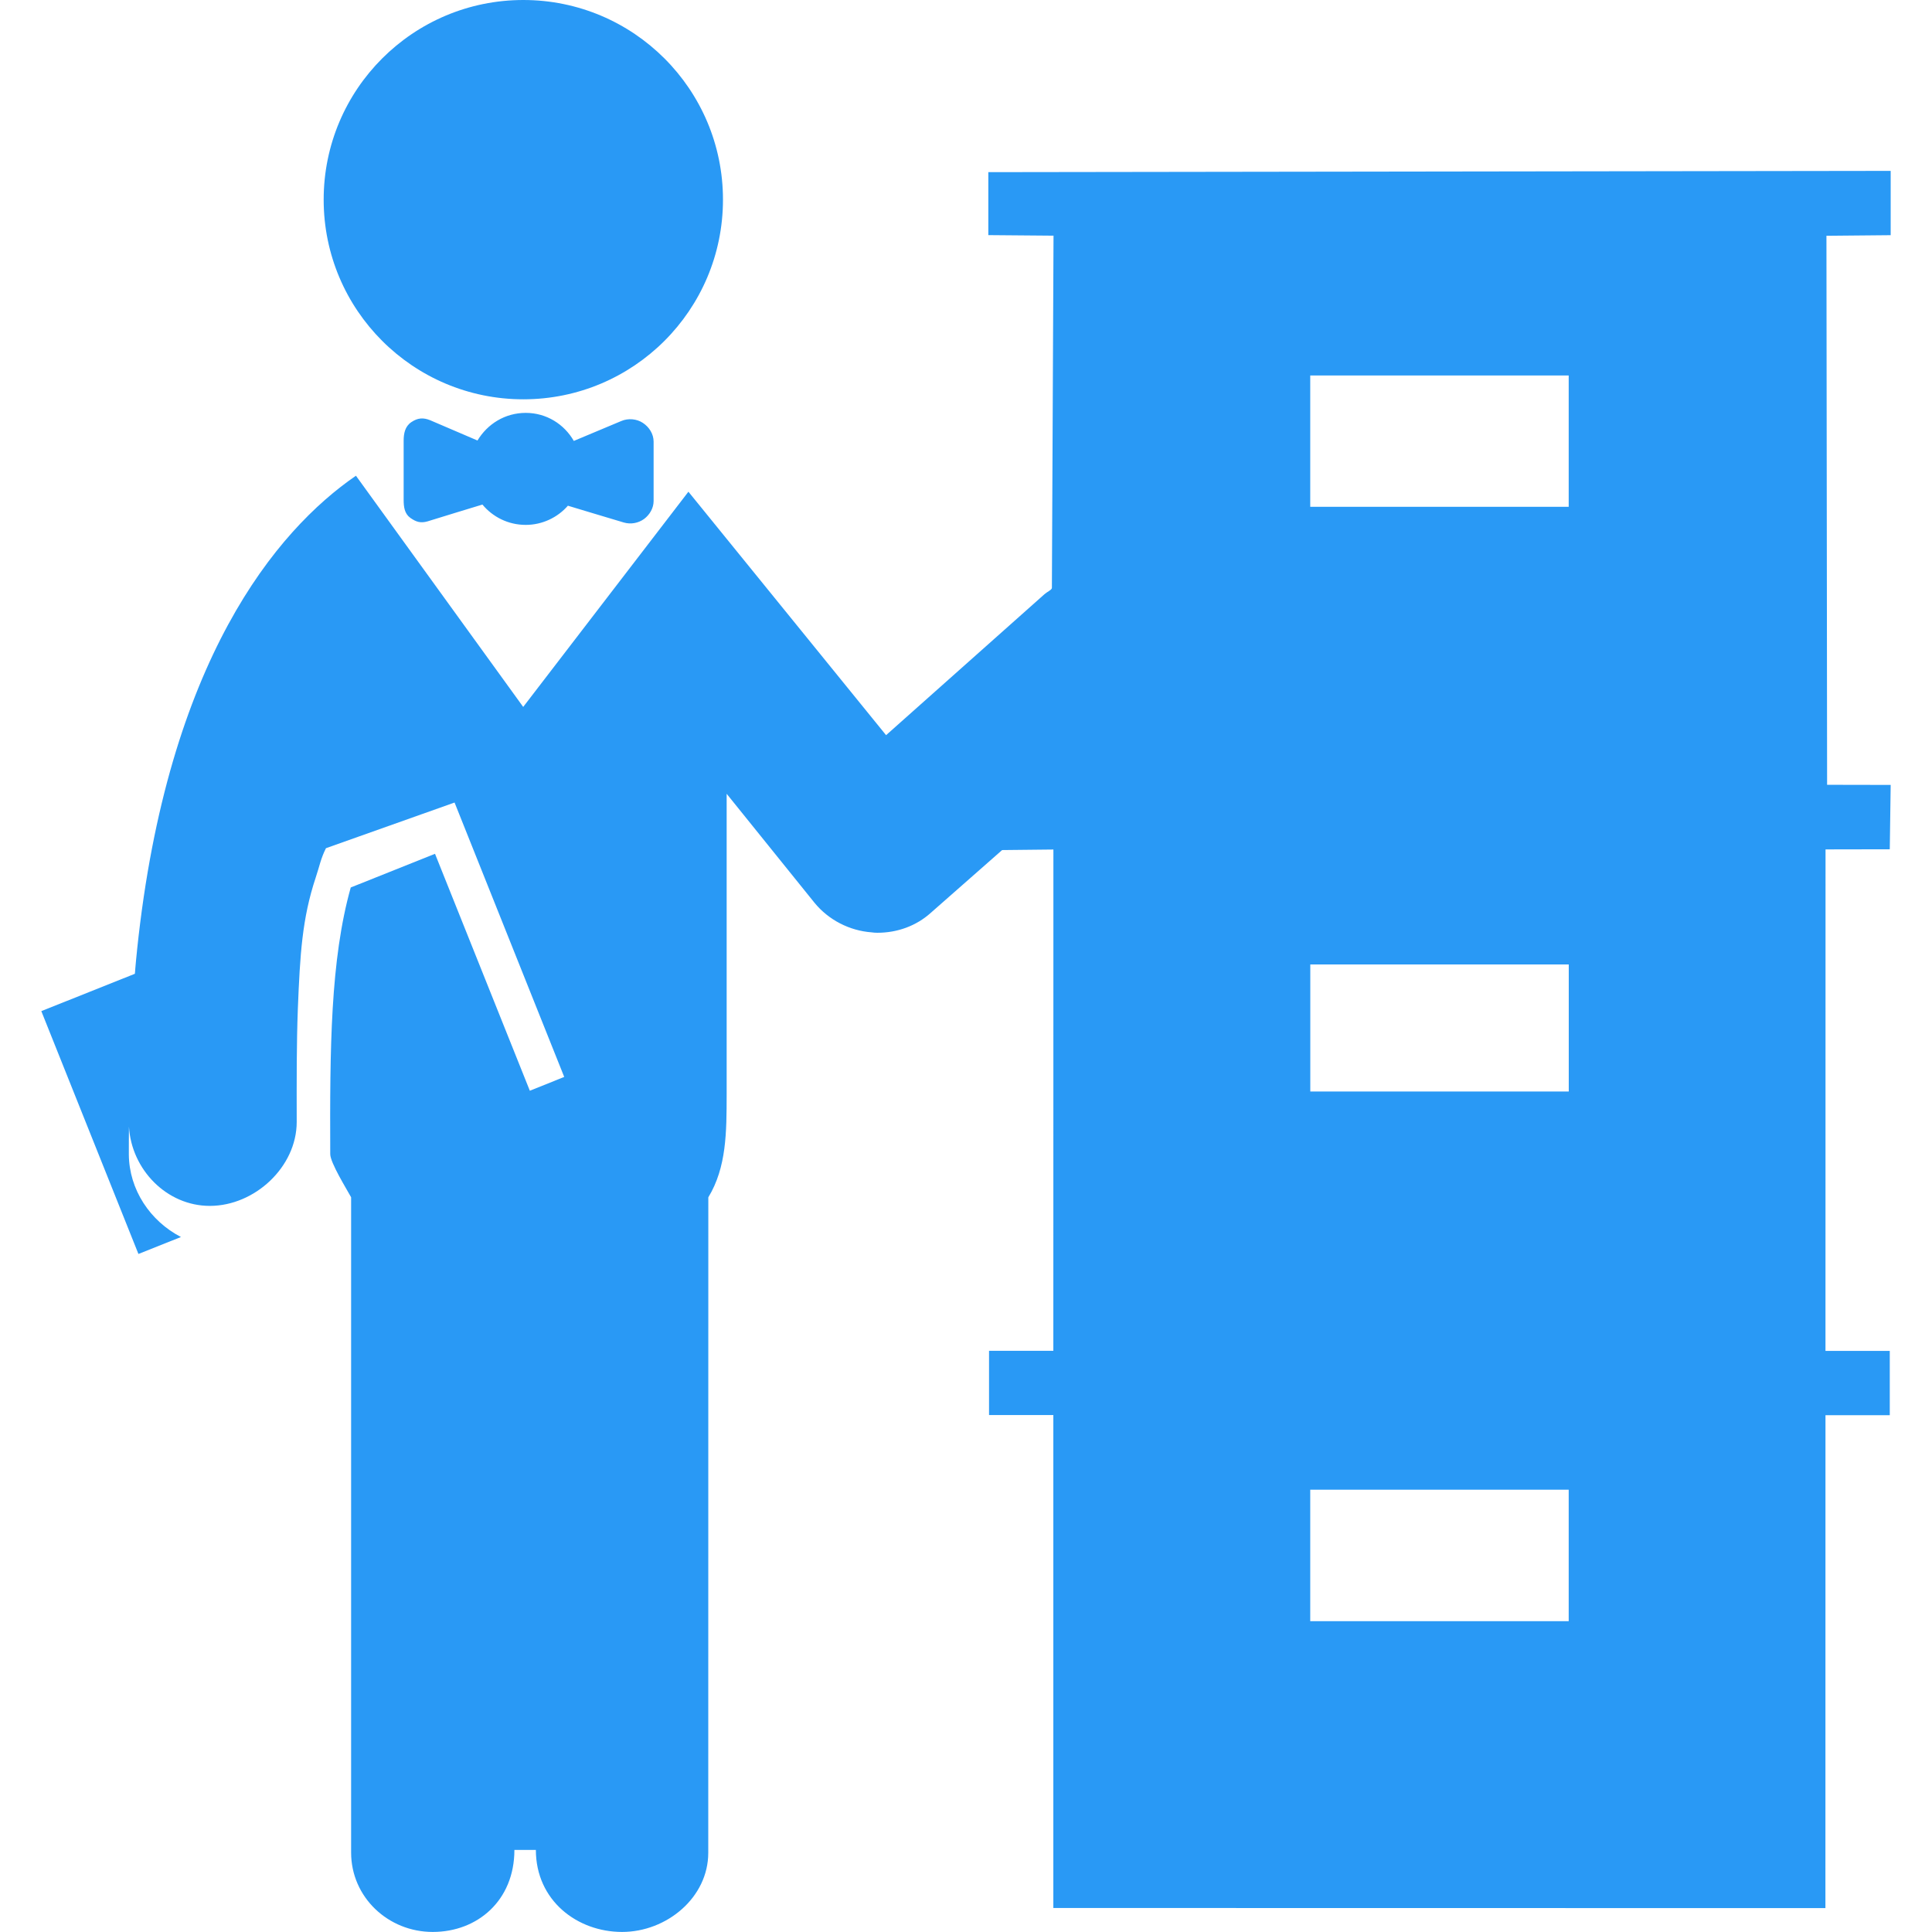 

<svg  version="1.1" fill="#2999f5" id="Capa_1" xmlns="http://www.w3.org/2000/svg" xmlns:xlink="http://www.w3.org/1999/xlink" 
                    viewBox="0 0 32.03 32.03" xml:space="preserve"
                >
            <g>
                <g>
                    <circle cx="8.676" cy="3.31" r="3.31"/>
                    <path d="M10.3,6.98l-0.787,0.33C9.354,7.033,9.06,6.845,8.716,6.845c-0.343,0-0.635,0.184-0.8,0.458L7.132,6.967
                        C7.016,6.92,6.924,6.928,6.82,6.998c-0.104,0.07-0.128,0.185-0.128,0.309v0.979c0,0.12,0.015,0.23,0.11,0.299
                        c0.097,0.069,0.171,0.091,0.285,0.059c0.309-0.096,0.69-0.212,0.911-0.279C8.168,8.57,8.425,8.702,8.716,8.702
                        c0.275,0,0.529-0.123,0.699-0.318c0.221,0.068,0.615,0.184,0.929,0.279c0.112,0.032,0.236,0.012,0.335-0.06
                        c0.093-0.07,0.157-0.18,0.157-0.297V7.322c0-0.126-0.072-0.241-0.178-0.311C10.556,6.943,10.413,6.931,10.3,6.98z"/>
                    <path d="M31.345,3.899V2.833l-14.96,0.021v1.044l1.074,0.009h0.007l-0.027,5.838v0.002c0,0.031-0.079,0.065-0.123,0.104
                        l-2.626,2.337l-3.277-4.036L8.674,11.72L5.901,7.887c-1.317,0.905-3.124,3.06-3.628,7.856c-0.001,0-0.001,0.018-0.002,0.023
                        c-0.01,0.097-0.02,0.193-0.028,0.292c-0.001,0.015-0.003,0.029-0.003,0.043c-0.001,0.014-0.003,0.027-0.004,0.043l-1.551,0.619
                        l1.61,4.026L3,20.508c-0.511-0.265-0.86-0.785-0.864-1.369c0-0.156,0-0.308,0.002-0.461c0.041,0.711,0.625,1.314,1.34,1.314h0.001
                        c0.744,0,1.44-0.646,1.44-1.391c-0.001-0.672-0.003-1.301,0.019-1.879c0.036-0.896,0.07-1.493,0.296-2.173
                        c0.064-0.19,0.082-0.312,0.17-0.487l2.132-0.757l1.818,4.549l-0.57,0.229l-1.572-3.928l-1.397,0.558
                        c-0.337,1.2-0.347,2.667-0.34,4.421c0,0.142,0.276,0.586,0.346,0.715v10.863c0,0.742,0.615,1.317,1.353,1.317
                        c0.742,0,1.354-0.521,1.354-1.36h0.356c0,0.84,0.687,1.36,1.429,1.36c0.74,0,1.429-0.571,1.429-1.312l0.001-10.867
                        c0.303-0.498,0.303-1.082,0.304-1.706V13.16l1.459,1.81c0.233,0.283,0.579,0.46,0.943,0.487c0.034,0.005,0.062,0.007,0.097,0.007
                        c0.327,0,0.642-0.111,0.887-0.332l1.181-1.039l0.85-0.009l-0.001,8.311h-1.066v1.065h1.066v8.172l12.8,0.002l0.001-8.172h1.066
                        v-1.066h-1.066l0.001-8.314l0,0l1.065-0.002l0.015-1.067l-1.054-0.002l0,0L30.28,3.909h-0.008L31.345,3.899z M26.007,26.877
                        h-4.285v-2.18h4.285V26.877z M21.723,18.096v-2.107h4.285v2.107H21.723z M26.007,8.402h-4.285V6.225h4.285V8.402z"/>
                </g>
            </g>
            </svg>